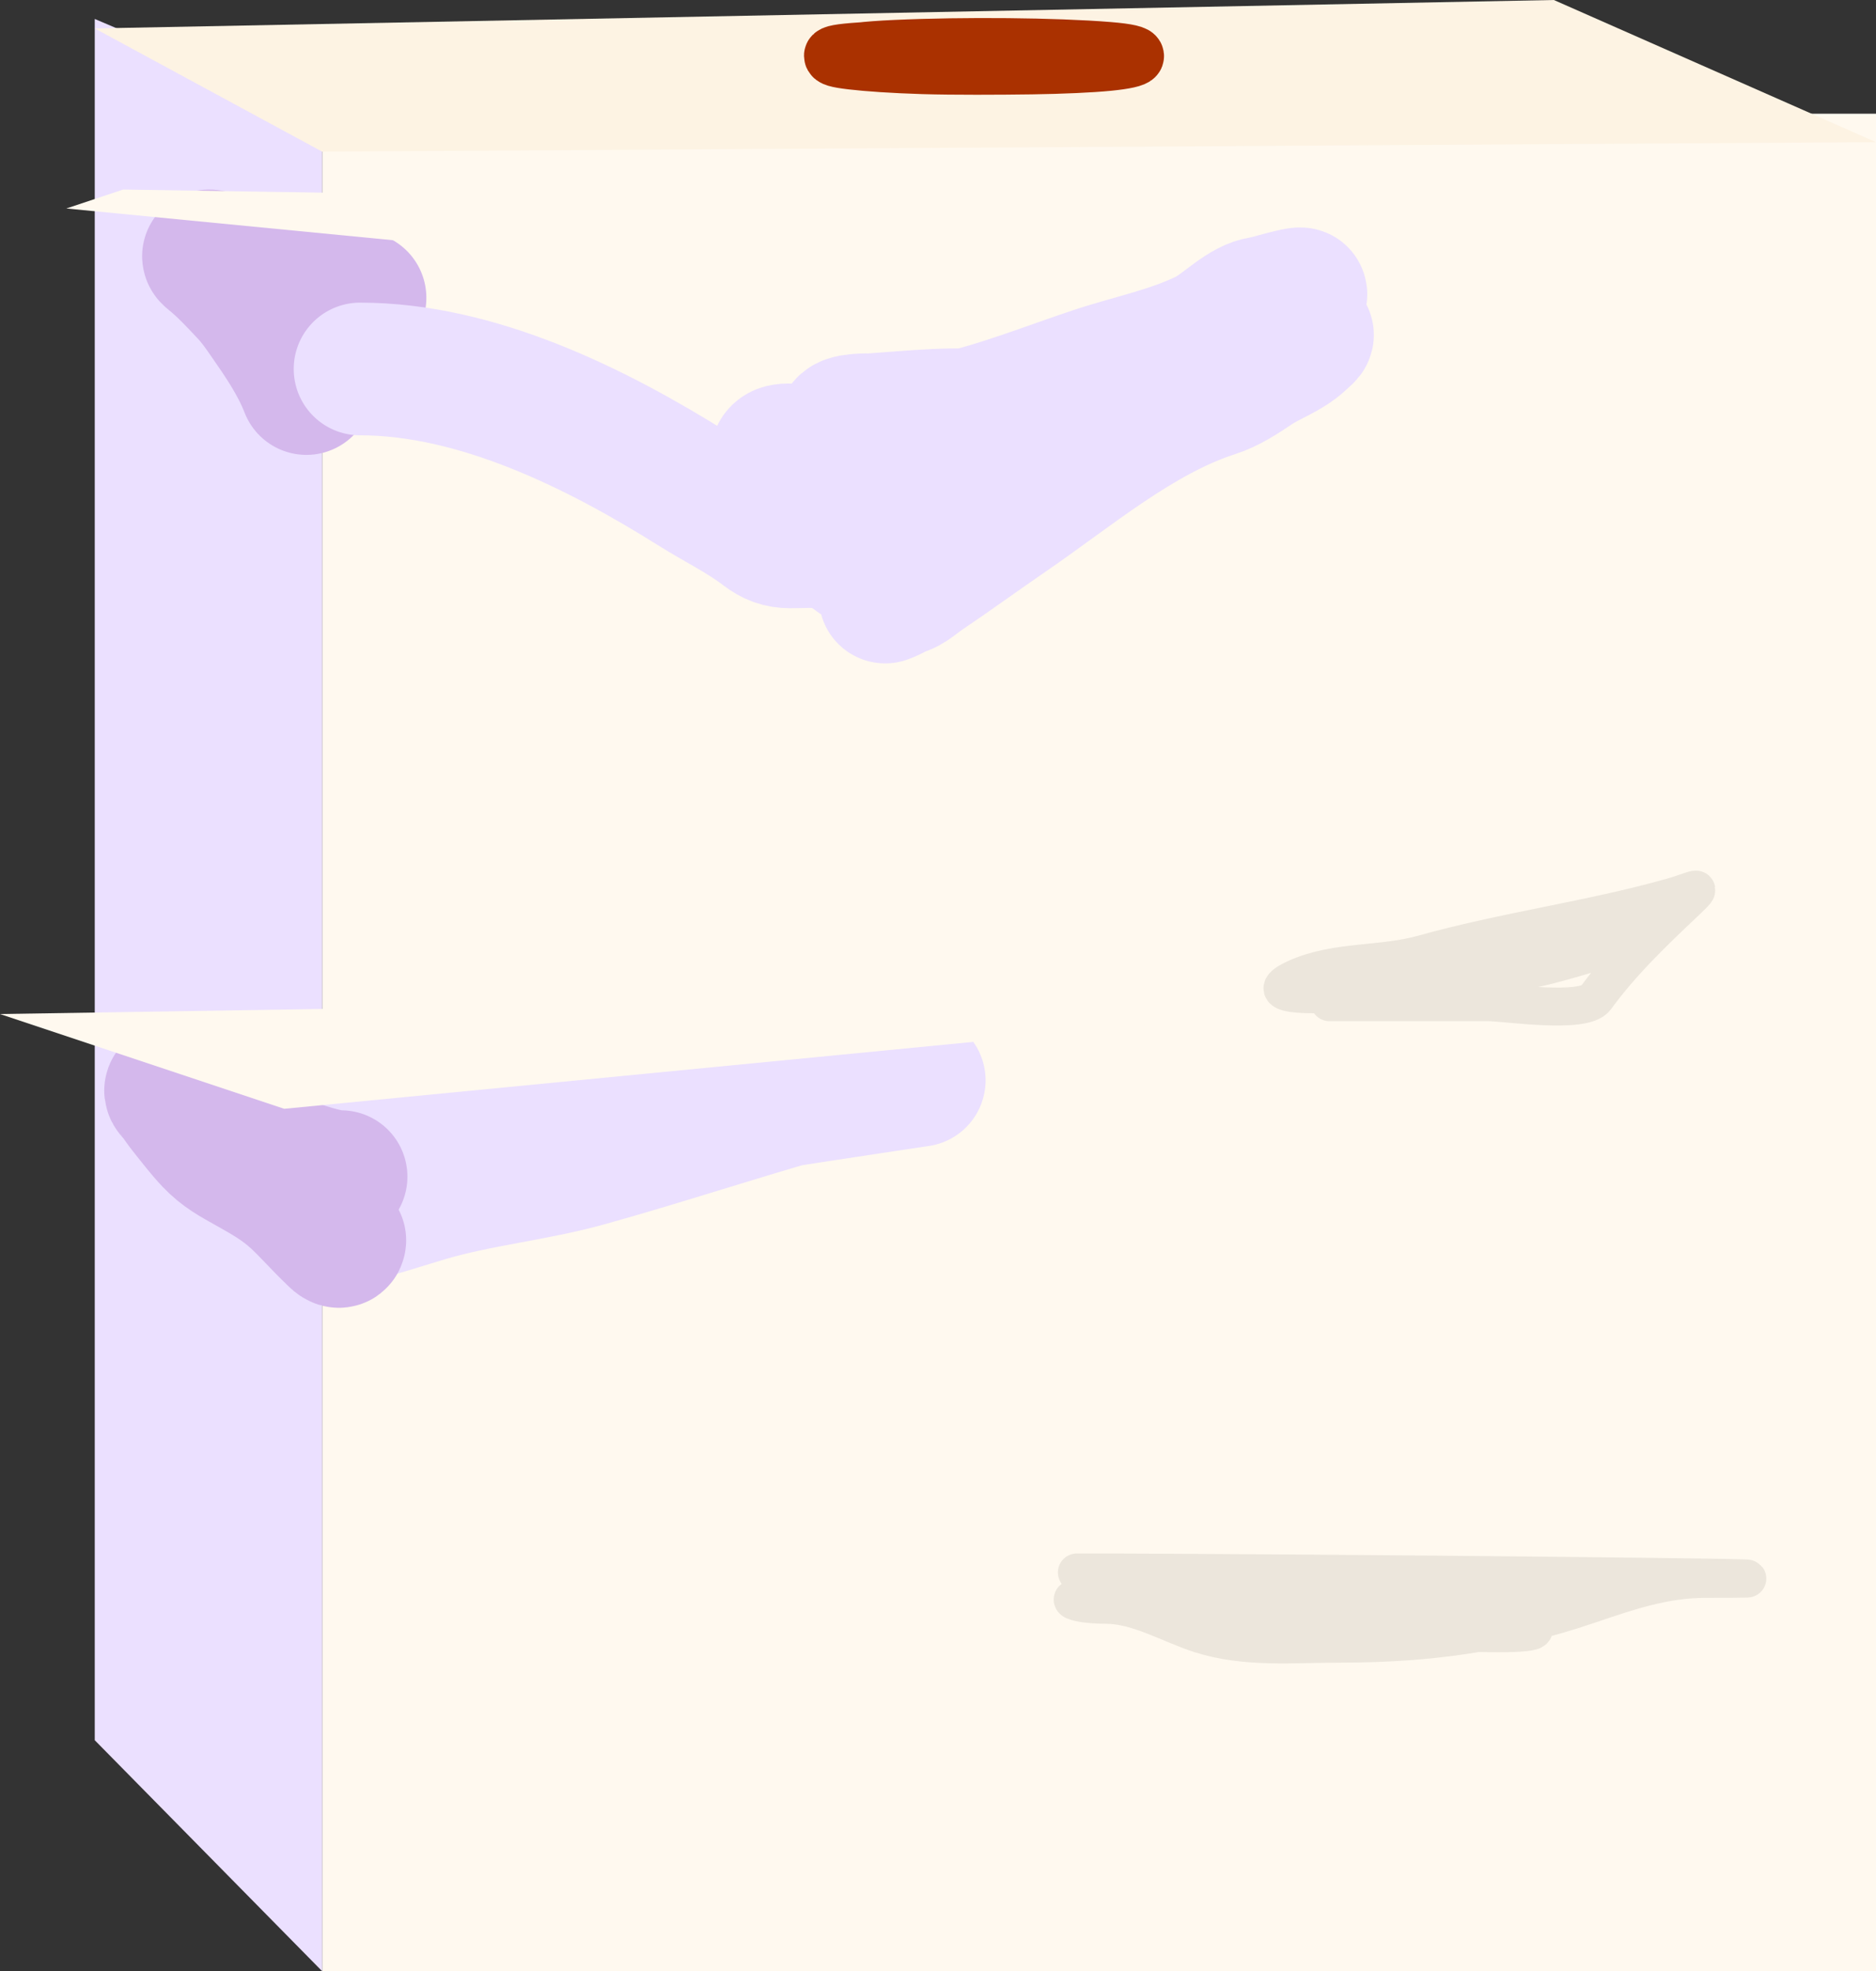 <svg width="99" height="104" viewBox="0 0 99 104" fill="none" xmlns="http://www.w3.org/2000/svg">
<rect x="0" y="0" width="99" height="104" fill="#333333" stroke="none"/>
<rect x="17" y="6" width="82" height="98" fill="#FFF9EF"/>
<g style="mix-blend-mode:luminosity">
<path d="M5 1L17 6.111V104L5 91.813V1Z" fill="#EBE0FF"/>
</g>
<path d="M82 0L5 1.5L17 8L99 7.5L82 0Z" fill="#FDF3E3"/>
<path d="M51.48 3.153C50.595 3.153 49.203 3.171 48.513 3.127C47.63 3.07 47.44 2.951 47.599 2.875C47.845 2.757 49.876 2.659 51.555 2.64C53.189 2.621 55.419 2.606 56.589 2.701C57.907 2.809 58.604 2.954 57.818 3.091C57.053 3.224 55.561 3.343 53.398 3.377C51.04 3.413 49.003 3.395 47.599 3.248C46.601 3.143 46.033 2.996 46.236 2.872C46.434 2.751 47.94 2.674 49.584 2.64C51.072 2.61 53.045 2.568 54.507 2.628C57.455 2.749 57.144 3.05 55.66 3.223C54.729 3.331 52.585 3.375 50.806 3.377C49.913 3.377 48.882 3.385 48.063 3.357C47.164 3.326 46.513 3.274 45.921 3.221C43.708 3.023 43.986 2.7 47.247 2.551C50.879 2.385 55.702 2.432 58.492 2.658C60.572 2.827 60.234 3.123 58.492 3.296C57.585 3.386 56.047 3.456 54.439 3.479C52.708 3.503 50.331 3.515 48.708 3.466C47.142 3.418 45.788 3.325 44.947 3.225C44.123 3.127 43.928 3.048 43.928 2.939C43.928 2.837 44.292 2.755 45.411 2.68C46.288 2.622 47.27 2.569 48.513 2.554C49.68 2.539 50.955 2.516 52.154 2.531C53.434 2.546 53.832 2.654 53.765 2.725C53.681 2.814 52.329 2.85 51.165 2.85C50.698 2.85 50.389 2.801 50.821 2.783C51.989 2.733 52.463 2.861 52.544 2.916C52.577 2.939 52.71 2.987 52.229 2.992C51.78 2.998 52.187 3.037 52.289 3.055" stroke="#AA3100" stroke-width="3" stroke-linecap="round"/>
<g style="mix-blend-mode:luminosity">
<path d="M17 58.949C20.759 58.949 24.823 59.317 28.536 58.677C33.1 57.89 37.779 57.263 42.411 57.134C46.267 57.027 32.217 60.318 36 59.736C36.178 59.709 38.698 58.678 38 58.678C37.154 58.678 49.336 56.882 48.5 57C45.461 57.427 45.684 56.884 42.734 57.719C38.792 58.834 34.876 60.135 30.976 61.218C28.194 61.991 25.257 62.262 22.485 63.083C21.672 63.325 20.763 63.617 19.985 63.84C19.632 63.94 18.27 64.222 18.27 64.122C18.27 63.342 17.889 60.592 18.634 60.22" stroke="#EBE0FF" stroke-width="7" stroke-linecap="round"/>
</g>
<g style="mix-blend-mode:luminosity">
<path d="M16.169 20.5C15.645 19.154 14.817 17.947 14.059 16.857C13.735 16.39 13.415 15.924 13.044 15.527C12.431 14.871 11.754 14.143 11.085 13.615C10.633 13.259 12.111 13.829 12.615 13.996C13.488 14.286 14.383 14.483 15.264 14.719C16.504 15.05 17.769 15.329 19 15.713" stroke="#D4B8EC" stroke-width="7" stroke-linecap="round"/>
</g>
<g style="mix-blend-mode:luminosity">
<path d="M17.934 65.44C17.914 65.65 17.556 65.245 17.516 65.208C16.887 64.609 16.304 63.94 15.672 63.346C14.846 62.569 14.016 62.11 13.089 61.588C12.36 61.178 11.734 60.856 11.11 60.195C10.634 59.691 10.218 59.142 9.779 58.593C9.594 58.361 9.427 58.119 9.255 57.873C9.209 57.808 8.848 57.5 9.073 57.5C9.466 57.5 9.891 57.846 10.223 58.065C11.052 58.61 11.842 59.19 12.631 59.822C13.707 60.683 14.959 61.327 16.199 61.707C16.747 61.874 17.434 62.08 18 62.08" stroke="#D4B8EC" stroke-width="7" stroke-linecap="round"/>
</g>
<path d="M6.5 10L70 11L55 16L3.5 11L6.5 10Z" fill="#FFF9EF"/>
<path d="M63.5 52.5L0 53.5L15 58.5L66.5 53.5L63.5 52.5Z" fill="#FFF9EF"/>
<g style="mix-blend-mode:luminosity">
<path d="M19 19.467C25.152 19.467 31.427 22.562 36.628 25.828C37.851 26.597 39.128 27.207 40.286 28.093C40.735 28.437 41.146 28.589 41.691 28.589C43.01 28.589 43.816 28.403 45.08 29.365C45.539 29.714 46.066 29.96 46.506 30.335C46.758 30.551 47.029 31.023 47.364 31.101C47.781 31.198 48.406 30.603 48.707 30.4C50.199 29.397 51.655 28.333 53.14 27.316C56.545 24.986 60.133 21.906 64.103 20.631C64.859 20.389 65.583 19.908 66.242 19.467C67.024 18.943 67.963 18.651 68.66 18C69.127 17.564 69.194 17.584 68.34 17.849C65.806 18.635 63.561 20.521 61.22 21.753C58.786 23.033 56.3 24.232 53.853 25.494C51.243 26.84 48.956 27.916 45.99 27.802C44.338 27.738 42.57 27.196 41.691 25.634C41.293 24.926 40.364 23.736 41.577 23.736C44.445 23.736 47.704 24.217 50.515 23.607C51.209 23.456 52.084 23.183 52.551 22.583C52.676 22.422 53.01 22.05 52.634 22C50.504 21.723 48.158 21.997 46.031 22.141C45.912 22.149 44.522 22.101 44.522 22.464C44.522 22.689 46.469 22.564 46.579 22.561C50.533 22.443 53.978 20.947 57.687 19.704C59.621 19.055 61.793 18.632 63.638 17.72C64.558 17.265 65.597 16.085 66.614 15.973C66.798 15.953 69.203 15.235 68.536 15.606C66.166 16.925 63.954 18.765 61.778 20.394C58.965 22.501 56.157 24.638 53.326 26.712C51.854 27.791 50.352 28.815 48.945 29.99C48.309 30.521 47.49 31.23 46.713 31.5" stroke="#EBE0FF" stroke-width="7" stroke-linecap="round"/>
</g>
<path d="M56.827 82.961C67.881 82.961 101.04 83.303 89.987 83.303C87.814 83.303 85.877 83.977 83.833 84.67C79.401 86.174 75.353 86.721 70.691 86.721C68.197 86.721 65.711 86.976 63.322 86.209C61.746 85.702 60.051 84.67 58.366 84.67C56.431 84.67 55.653 84.115 58.328 84.347C61.211 84.598 64.308 84.934 67.159 85.43C68.617 85.683 80.947 86.574 80.947 85.962C80.947 85.157 76.646 84.74 75.971 84.594C74.65 84.309 73.39 84.328 72.04 84.328C70.293 84.328 68.636 83.814 66.912 83.664C66.066 83.59 65.198 83.645 64.348 83.645C64.112 83.645 66.117 83.645 66.551 83.645C69.007 83.645 71.463 83.645 73.92 83.645C76.199 83.645 78.478 83.645 80.757 83.645C81.951 83.645 85.72 83.645 82.466 83.645" stroke="#ECE6DC" stroke-width="2" stroke-linecap="round"/>
<path d="M70.159 52.878C72.957 52.878 75.756 52.878 78.554 52.878C79.458 52.878 83.581 53.52 84.213 52.651C85.588 50.761 87.271 49.16 88.961 47.561C90.023 46.556 89.474 46.975 88.201 47.333C83.906 48.541 79.396 49.13 75.097 50.334C72.918 50.944 70.525 50.665 68.45 51.587C64.384 53.394 77.473 52.011 81.782 50.903C83.368 50.495 87.997 49.118 86.359 49.118C83.292 49.118 80.701 49.304 77.68 50.144" stroke="#ECE6DC" stroke-width="2" stroke-linecap="round"/>
</svg>

